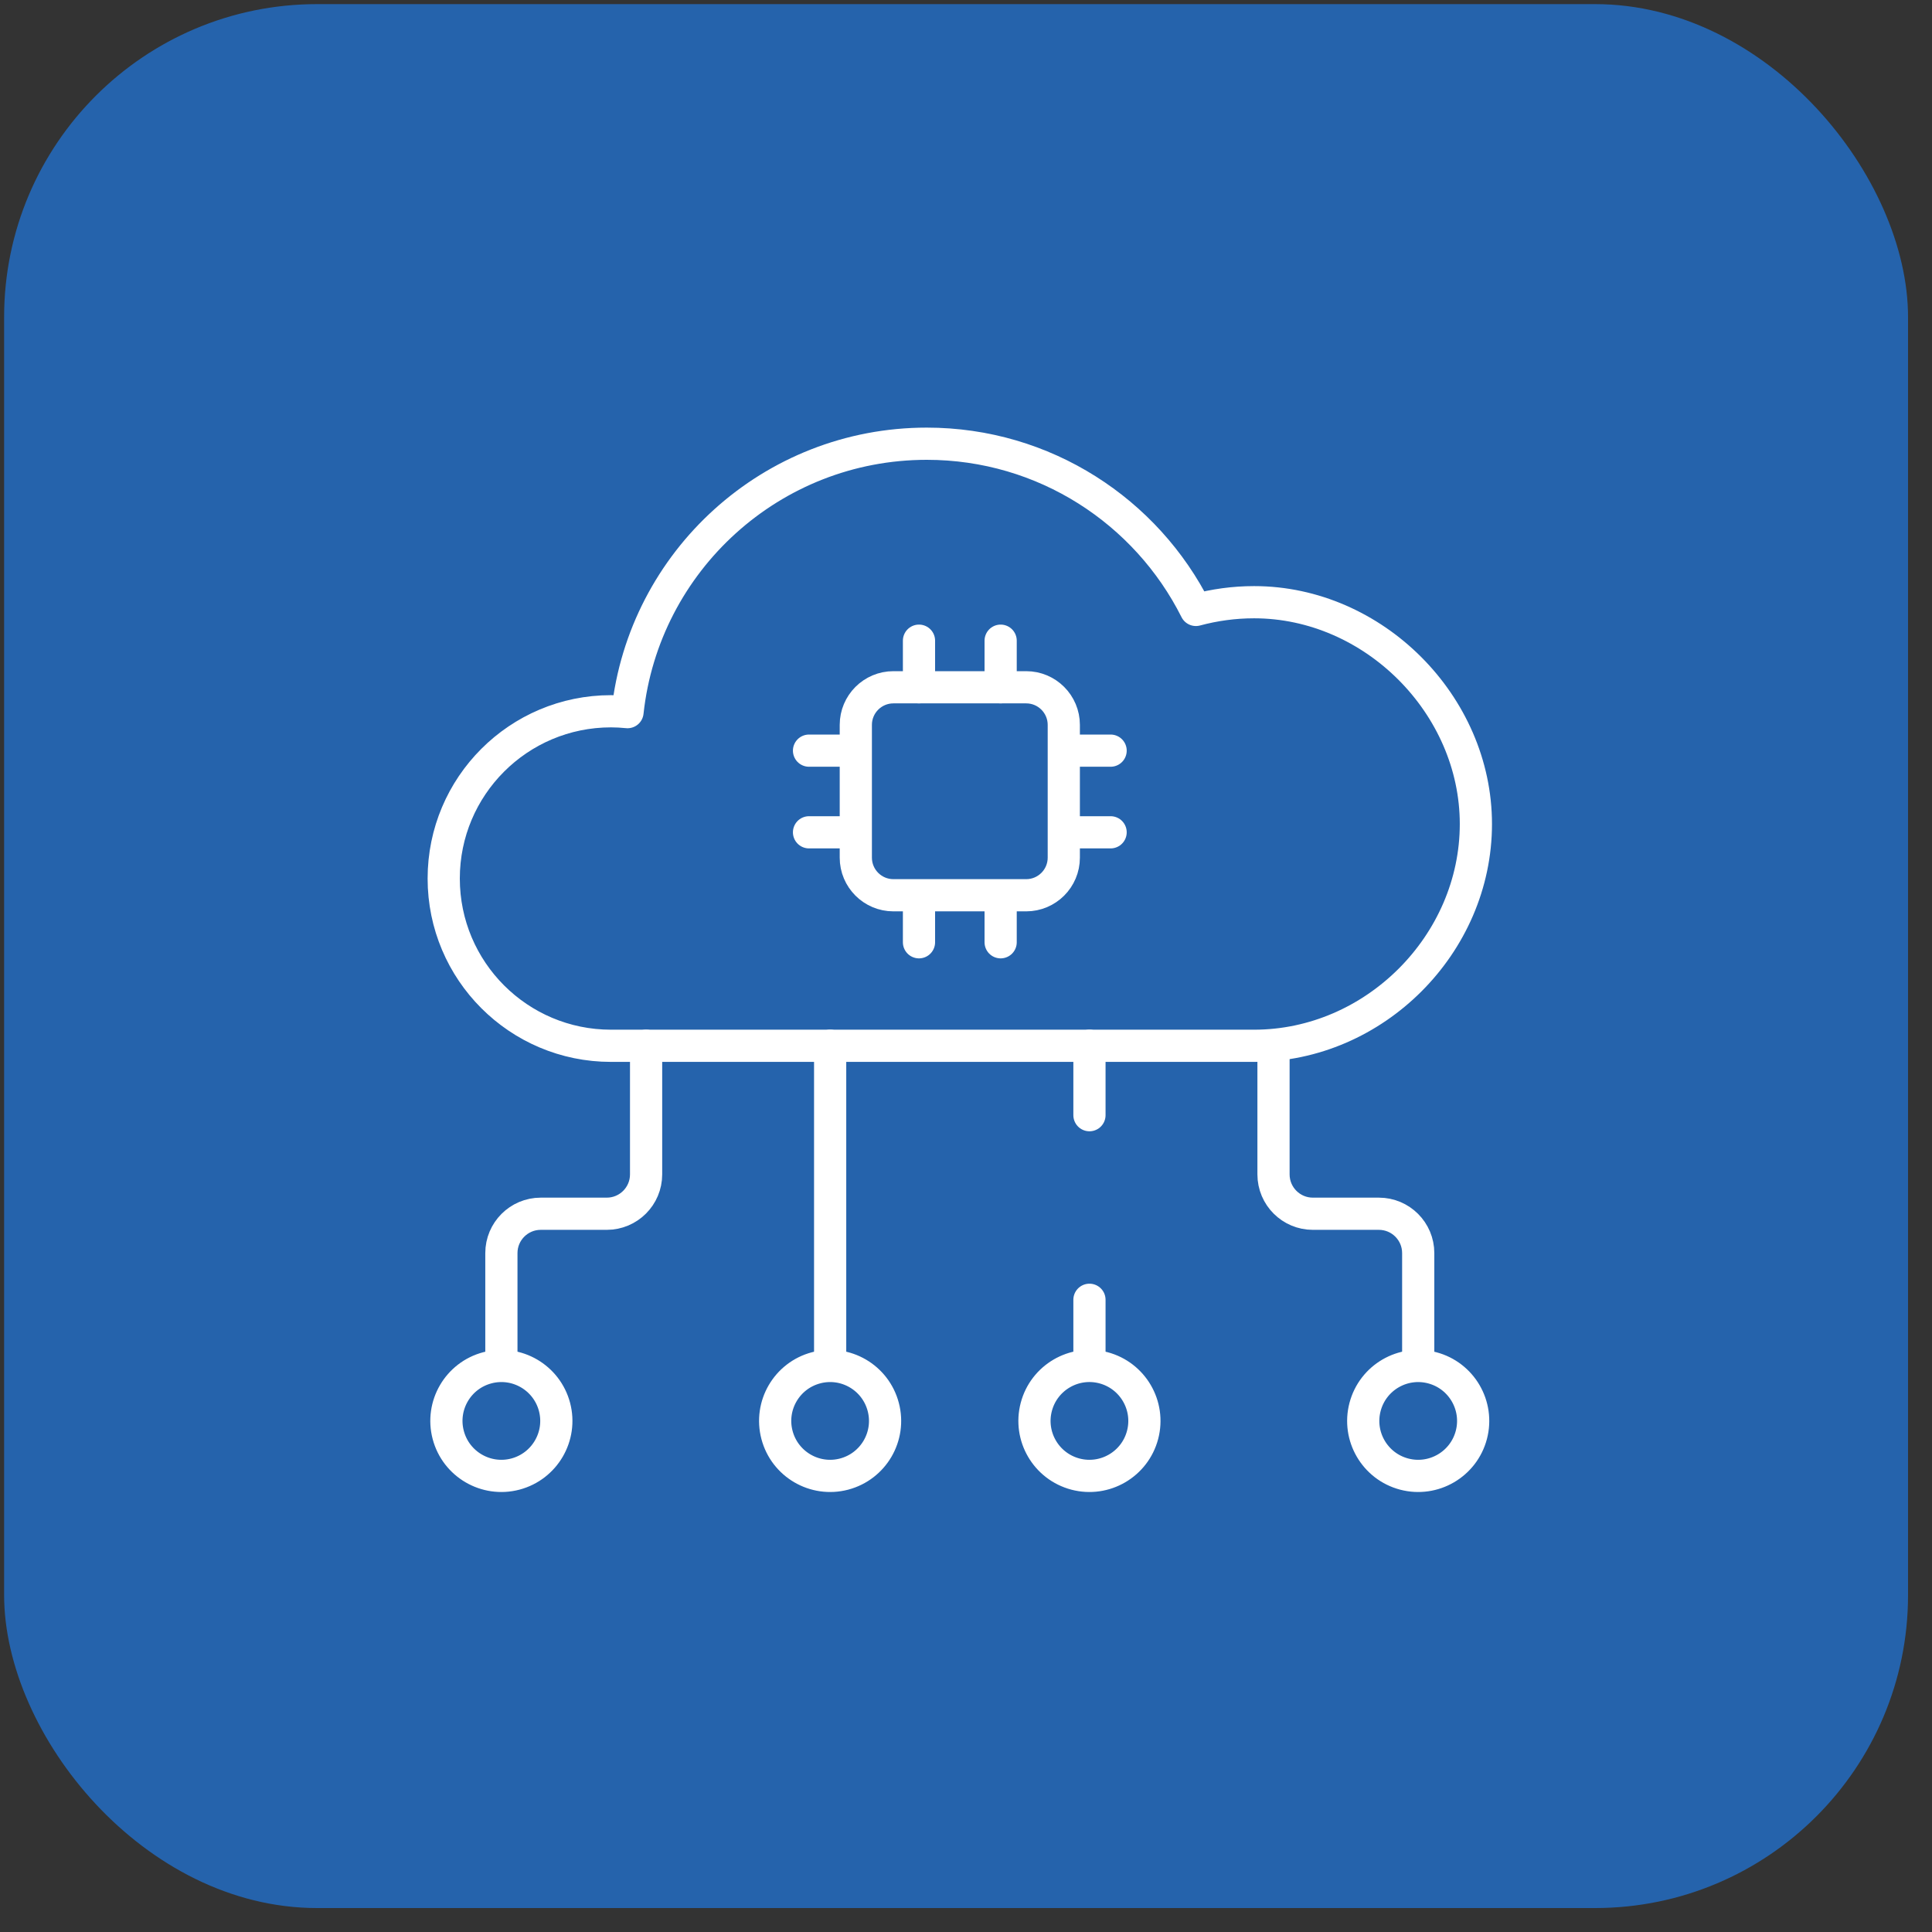 <svg width="60" height="60" viewBox="0 0 60 60" fill="none" xmlns="http://www.w3.org/2000/svg">
<rect x="0" y="0" width="60" height="60" fill="#333333" stroke="none"/>
<rect x="0.128" y="0.128" width="59.128" height="59.128" rx="9.72" fill="#2563AC"/>
<path d="M26.215 45.779C27.126 45.538 27.671 44.605 27.43 43.693C27.19 42.782 26.257 42.237 25.345 42.478C24.434 42.718 23.89 43.651 24.13 44.563C24.37 45.474 25.303 46.019 26.215 45.779Z" stroke="white" stroke-miterlimit="10" stroke-linecap="round" stroke-linejoin="round"/>
<path d="M35.484 44.563C35.724 43.651 35.179 42.718 34.268 42.477C33.356 42.237 32.423 42.782 32.183 43.693C31.943 44.605 32.487 45.538 33.398 45.779C34.31 46.019 35.244 45.474 35.484 44.563Z" stroke="white" stroke-miterlimit="10" stroke-linecap="round" stroke-linejoin="round"/>
<path d="M33.834 42.382V40.366" stroke="white" stroke-miterlimit="10" stroke-linecap="round" stroke-linejoin="round"/>
<path d="M25.781 32.477V42.382" stroke="white" stroke-miterlimit="10" stroke-linecap="round" stroke-linejoin="round"/>
<path d="M33.834 34.633V32.477" stroke="white" stroke-miterlimit="10" stroke-linecap="round" stroke-linejoin="round"/>
<path d="M18.974 32.478C16.105 32.478 13.78 30.152 13.78 27.283C13.78 24.414 16.105 22.089 18.974 22.089C19.148 22.089 19.319 22.099 19.488 22.116C19.994 17.429 23.961 13.78 28.781 13.78C32.439 13.78 35.605 15.883 37.14 18.942C37.716 18.787 38.322 18.702 38.947 18.702C42.659 18.702 45.835 21.886 45.835 25.59C45.835 29.326 42.684 32.478 38.947 32.478H18.974Z" stroke="white" stroke-miterlimit="10" stroke-linecap="round" stroke-linejoin="round"/>
<path d="M31.869 27.803H27.746C27.101 27.803 26.578 27.28 26.578 26.635V22.512C26.578 21.867 27.101 21.344 27.746 21.344H31.869C32.514 21.344 33.037 21.867 33.037 22.512V26.635C33.037 27.28 32.514 27.803 31.869 27.803Z" stroke="white" stroke-miterlimit="10" stroke-linecap="round" stroke-linejoin="round"/>
<path d="M28.54 21.344V19.897" stroke="white" stroke-miterlimit="10" stroke-linecap="round" stroke-linejoin="round"/>
<path d="M31.076 21.344V19.897" stroke="white" stroke-miterlimit="10" stroke-linecap="round" stroke-linejoin="round"/>
<path d="M28.54 29.263V27.816" stroke="white" stroke-miterlimit="10" stroke-linecap="round" stroke-linejoin="round"/>
<path d="M31.076 29.263V27.816" stroke="white" stroke-miterlimit="10" stroke-linecap="round" stroke-linejoin="round"/>
<path d="M33.044 23.312H34.491" stroke="white" stroke-miterlimit="10" stroke-linecap="round" stroke-linejoin="round"/>
<path d="M33.044 25.848H34.491" stroke="white" stroke-miterlimit="10" stroke-linecap="round" stroke-linejoin="round"/>
<path d="M25.125 23.312H26.572" stroke="white" stroke-miterlimit="10" stroke-linecap="round" stroke-linejoin="round"/>
<path d="M25.125 25.848H26.572" stroke="white" stroke-miterlimit="10" stroke-linecap="round" stroke-linejoin="round"/>
<path d="M16.005 45.779C16.916 45.538 17.461 44.605 17.221 43.693C16.98 42.782 16.047 42.237 15.135 42.478C14.224 42.718 13.68 43.651 13.92 44.563C14.16 45.474 15.093 46.019 16.005 45.779Z" stroke="white" stroke-miterlimit="10" stroke-linecap="round" stroke-linejoin="round"/>
<path d="M20.065 32.477V36.472C20.065 37.147 19.518 37.694 18.843 37.694H16.793C16.118 37.694 15.571 38.241 15.571 38.916V42.382" stroke="white" stroke-miterlimit="10" stroke-linecap="round" stroke-linejoin="round"/>
<path d="M45.694 44.563C45.934 43.651 45.389 42.718 44.478 42.478C43.566 42.238 42.633 42.782 42.393 43.694C42.153 44.605 42.697 45.539 43.608 45.779C44.52 46.019 45.454 45.474 45.694 44.563Z" stroke="white" stroke-miterlimit="10" stroke-linecap="round" stroke-linejoin="round"/>
<path d="M39.55 32.477V36.472C39.55 37.147 40.097 37.694 40.772 37.694H42.822C43.497 37.694 44.044 38.241 44.044 38.916V42.382" stroke="white" stroke-miterlimit="10" stroke-linecap="round" stroke-linejoin="round"/>
</svg>
